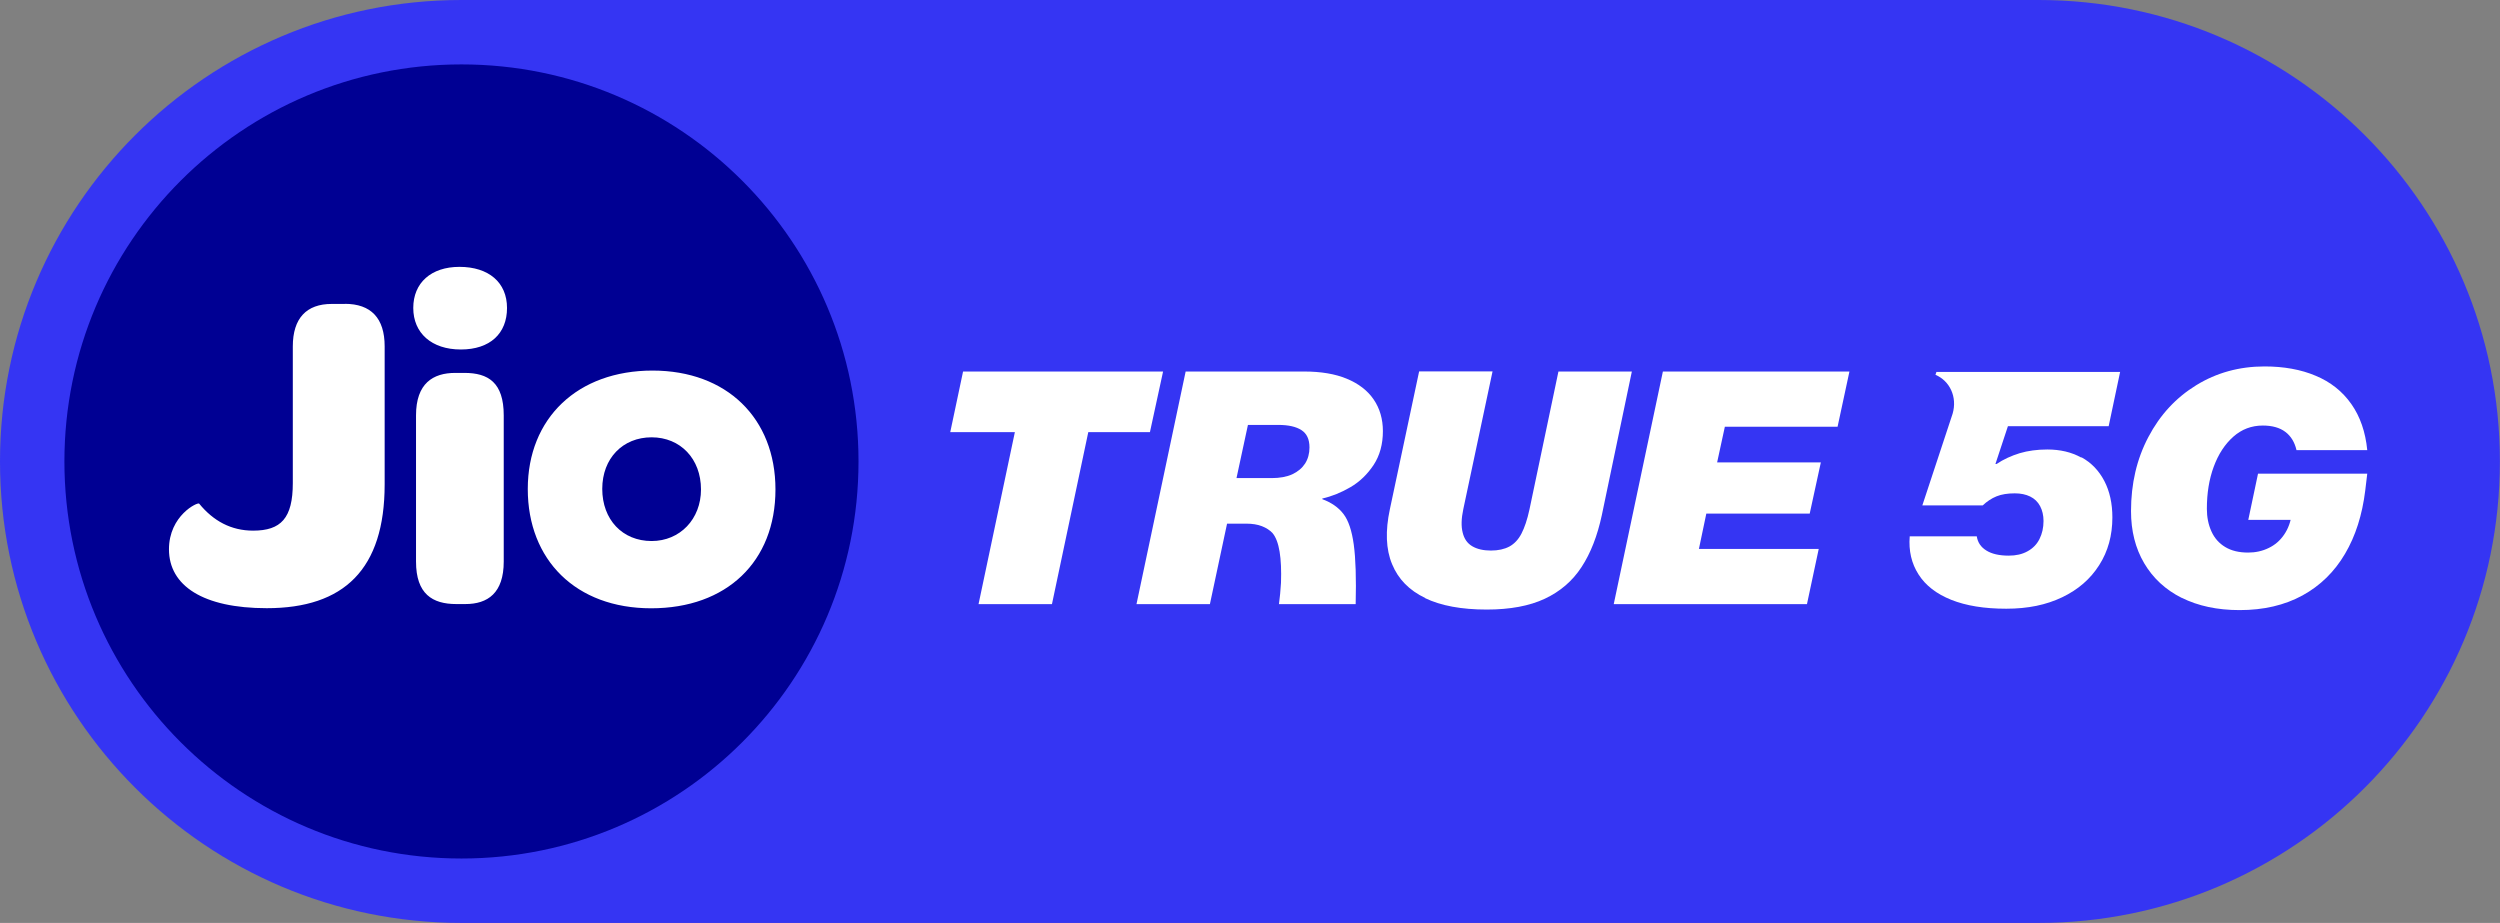 <?xml version="1.0" encoding="UTF-8"?><svg id="Layer_1" xmlns="http://www.w3.org/2000/svg" viewBox="0 0 235.99 87.12"><rect x="0" y="0" width="235.99" height="87.12" fill="#808080" stroke="none"/><defs><style>.cls-1{fill:#000093;}.cls-2{fill:#fff;}.cls-3{fill:#3535f3;}</style></defs><path class="cls-3" d="M192.42,0H43.56C19.5,0,0,19.5,0,43.56s19.5,43.56,43.56,43.56H192.42c24.06,0,43.56-19.5,43.56-43.56S216.48,0,192.42,0"/><path class="cls-1" d="M43.56,6.08h0c20.7,0,37.48,16.78,37.48,37.48s-16.78,37.48-37.48,37.48S6.08,64.26,6.08,43.56,22.86,6.08,43.56,6.08"/><path class="cls-2" d="M32.56,28.69h-1.25c-2.37,0-3.67,1.34-3.67,4.01v12.9c0,3.32-1.12,4.49-3.75,4.49-2.07,0-3.75-.91-5.09-2.55-.13-.17-2.85,1.12-2.85,4.31,0,3.45,3.23,5.56,9.23,5.56,7.29,0,11.13-3.67,11.13-11.69v-13.03c0-2.67-1.3-4.01-3.76-4.01m29.05,6.3c-7.08,0-11.78,4.49-11.78,11.18s4.53,11.26,11.65,11.26,11.73-4.4,11.73-11.22c0-6.73-4.61-11.22-11.6-11.22m-.09,16.09c-2.76,0-4.66-2.03-4.66-4.92s1.94-4.87,4.66-4.87,4.66,2.03,4.66,4.92c0,2.8-1.98,4.87-4.66,4.87h0Zm-17.67-15.87h-.86c-2.11,0-3.71,.99-3.71,4.01v13.8c0,3.06,1.55,4.01,3.8,4.01h.86c2.11,0,3.62-1.04,3.62-4.01v-13.8c0-3.11-1.47-4.01-3.71-4.01m-.47-10.01c-2.68,0-4.36,1.51-4.36,3.88s1.73,3.92,4.49,3.92,4.36-1.51,4.36-3.92-1.73-3.88-4.49-3.88"/><polygon class="cls-2" points="109.79 35.07 90.91 35.07 89.7 40.79 95.8 40.79 92.37 57.03 99.3 57.03 102.73 40.79 108.55 40.79 109.79 35.07"/><path class="cls-2" d="M120.72,57.03h7.25c.06-2.44,0-4.31-.18-5.62-.18-1.31-.5-2.28-.97-2.89-.47-.62-1.14-1.08-2-1.4v-.06c.91-.21,1.8-.57,2.67-1.08,.87-.51,1.59-1.21,2.18-2.1,.58-.89,.87-1.95,.87-3.18,0-1.14-.29-2.14-.87-2.99-.58-.85-1.43-1.5-2.54-1.96-1.11-.46-2.45-.68-4.02-.68h-11.19l-4.64,21.96h6.93l1.62-7.6h1.81c.57,0,1.07,.08,1.48,.24,.41,.16,.75,.38,1,.65,.32,.38,.54,.97,.67,1.76,.13,.79,.17,1.77,.13,2.94-.04,.72-.11,1.39-.19,2m-.67-11.89h-3.34l1.08-5.02h2.86c.95,0,1.68,.16,2.19,.49,.51,.33,.76,.87,.76,1.64,0,.57-.14,1.08-.41,1.51-.28,.43-.68,.77-1.21,1.02-.53,.24-1.18,.36-1.94,.36"/><path class="cls-2" d="M134.52,56.46c1.5,.72,3.44,1.08,5.82,1.08,2.2,0,4.03-.34,5.48-1.02,1.45-.68,2.61-1.67,3.47-2.99,.86-1.31,1.5-2.95,1.92-4.92l2.83-13.54h-6.93l-2.73,13c-.21,.98-.47,1.74-.76,2.3-.29,.56-.68,.97-1.14,1.22-.47,.25-1.05,.38-1.75,.38s-1.31-.14-1.76-.41c-.46-.27-.76-.7-.9-1.29-.15-.58-.13-1.32,.06-2.21l2.76-13h-6.93l-2.76,13c-.44,2.05-.38,3.79,.21,5.2,.58,1.41,1.62,2.47,3.13,3.19"/><polygon class="cls-2" points="173.46 40.28 174.58 35.07 156.97 35.07 152.33 57.03 170.57 57.03 171.68 51.82 160.37 51.82 161.07 48.48 170.83 48.48 171.88 43.65 162.09 43.65 162.82 40.28 173.46 40.28"/><path class="cls-2" d="M205.95,56.44c-1.54-.77-2.72-1.87-3.55-3.28-.83-1.41-1.24-3.05-1.24-4.91,0-2.59,.54-4.92,1.64-7,1.09-2.08,2.6-3.71,4.52-4.89,1.92-1.18,4.07-1.77,6.44-1.77,1.82,0,3.44,.29,4.83,.88,1.4,.58,2.52,1.47,3.36,2.66,.84,1.19,1.34,2.64,1.51,4.36h-6.68c-.17-.74-.52-1.32-1.05-1.72-.53-.4-1.24-.6-2.13-.6-1.06,0-1.99,.35-2.78,1.05-.79,.7-1.41,1.64-1.85,2.83-.44,1.19-.65,2.51-.65,3.98,0,.78,.14,1.49,.43,2.13,.29,.64,.72,1.13,1.31,1.48,.58,.35,1.3,.52,2.15,.52,.7,0,1.35-.14,1.94-.43,.59-.28,1.08-.7,1.46-1.26,.38-.55,.63-1.22,.73-2l2.7,.6h-6.81l.92-4.36h10.31l-.19,1.59c-.28,2.29-.91,4.29-1.91,5.98-1,1.7-2.34,3.01-4.02,3.93-1.69,.92-3.66,1.38-5.93,1.38-2.1,0-3.92-.39-5.46-1.16"/><path class="cls-2" d="M196.46,43.19c-.92-.51-1.99-.76-3.2-.76-.96,0-1.83,.12-2.61,.35-.78,.24-1.51,.57-2.19,1.02h-.1l1.18-3.57h9.51l1.08-5.12h-17.34l-.09,.27c1.34,.57,2.08,2.08,1.62,3.67-.08,.27-2.86,8.66-2.86,8.66h5.7c.4-.38,.84-.67,1.31-.86,.47-.19,1.04-.28,1.72-.28,.55,0,1.04,.1,1.45,.3,.41,.2,.73,.51,.94,.91,.21,.4,.32,.87,.32,1.4,0,.64-.13,1.2-.38,1.7-.25,.5-.63,.89-1.13,1.16-.5,.28-1.09,.41-1.77,.41-.89,0-1.6-.16-2.11-.48-.52-.32-.82-.76-.91-1.34h-6.33c-.11,1.36,.17,2.56,.83,3.59,.66,1.04,1.69,1.84,3.09,2.4,1.4,.56,3.13,.84,5.19,.84s3.77-.36,5.28-1.08c1.51-.72,2.67-1.73,3.5-3.04,.83-1.3,1.24-2.8,1.24-4.5,0-1.31-.25-2.46-.76-3.44-.51-.97-1.22-1.72-2.15-2.23"/></svg>
